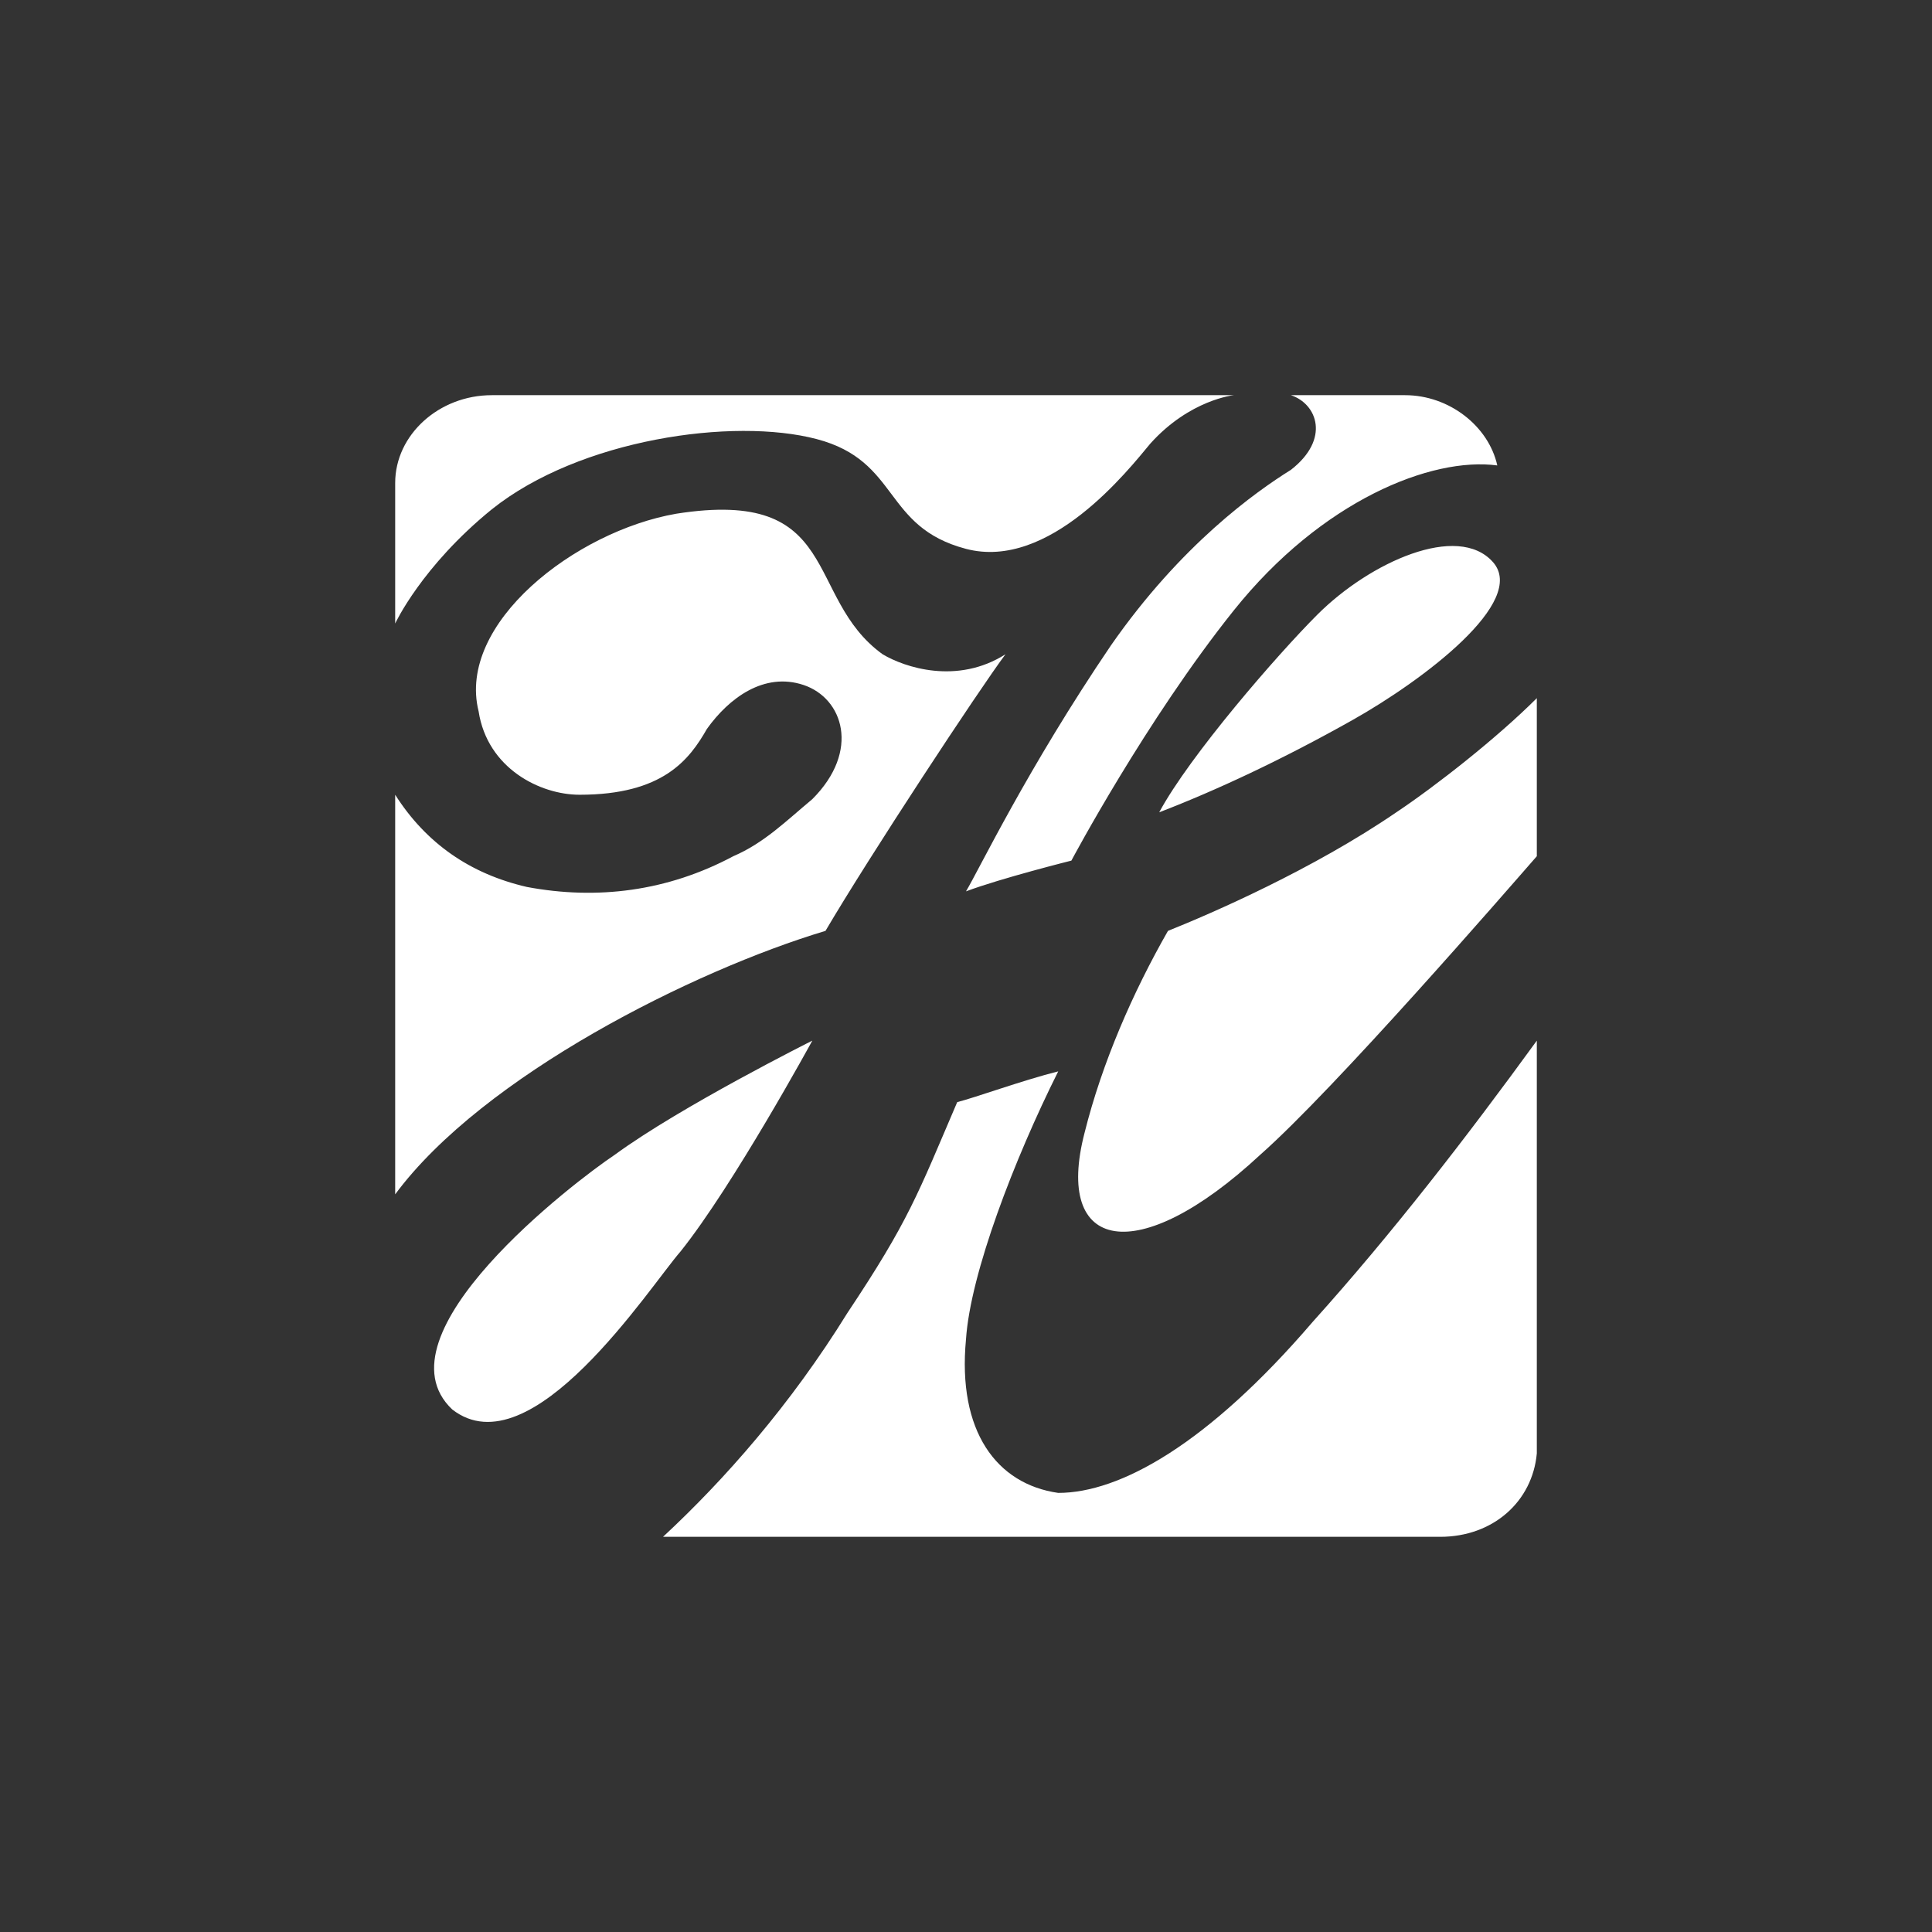 <svg height="44" viewBox="0 0 44 44" width="44" xmlns="http://www.w3.org/2000/svg"><rect x="0" y="0" width="44" height="44" fill="#333333" stroke="none"/><path d="m29.9 30.1c1.8-2 3.5-4.2 5.1-6.4v9.4c-.1 1.1-1 1.9-2.2 1.9h-17.7c1.4-1.3 2.9-3 4.2-5.1 1.4-2.1 1.6-2.7 2.5-4.8.4-.1 1.5-.5 2.3-.7-1 2-2 4.6-2.1 6.1-.2 2.1.7 3.3 2.1 3.5 1.4 0 3.4-1.1 5.8-3.9zm-11.4-6.4s-1.8 3.3-3 4.8c-.7.8-3.4 5-5.2 3.6-1.8-1.7 2.8-5.2 3.7-5.8 1.5-1.1 4.5-2.6 4.5-2.6zm-7.3-12.1c-1.6 1.3-2.2 2.6-2.2 2.6v-3.2c0-1.1 1-2 2.2-2h16.9s-1 .1-1.9 1.1c-.5.6-2.3 2.9-4.2 2.4s-1.5-2-3.4-2.5-5.4 0-7.4 1.6zm18.2-.9c.9-.7.6-1.5 0-1.7h2.6c1 0 1.9.7 2.1 1.6-1.5-.2-4 .8-6 3.3s-3.7 5.7-3.7 5.7-1.6.4-2.4.7c.3-.5 1.4-2.8 3.3-5.6 1.6-2.3 3.3-3.5 4.1-4zm-10.6 10.5c-3 .9-7.8 3.3-9.8 6v-9.1c.7 1.1 1.7 1.8 3 2.1 1.6.3 3.2.1 4.7-.7.7-.3 1.2-.8 1.8-1.3 1.1-1.1.7-2.3-.2-2.6s-1.7.3-2.2 1c-.4.7-1 1.5-2.9 1.5-.9 0-2.1-.6-2.3-1.9-.5-2 2.2-4.1 4.5-4.5 3.8-.6 2.9 1.9 4.7 3.2.5.3 1.7.7 2.8 0-.6.8-3.1 4.6-4.1 6.3zm11.2-7.2c1.2-1.2 3.2-2.1 4-1.2s-1.6 2.7-3.2 3.6-3.1 1.6-4.4 2.1c.7-1.3 2.7-3.6 3.6-4.5zm1.8 4.5c.9-.6 2.3-1.7 3.2-2.6v3.6c-.7.8-4.6 5.3-6.3 6.8-2.8 2.6-4.7 2.2-4-.5.4-1.6 1.1-3.2 1.9-4.6 1-.4 3.3-1.4 5.2-2.7z" fill="#ffffff"/></svg>